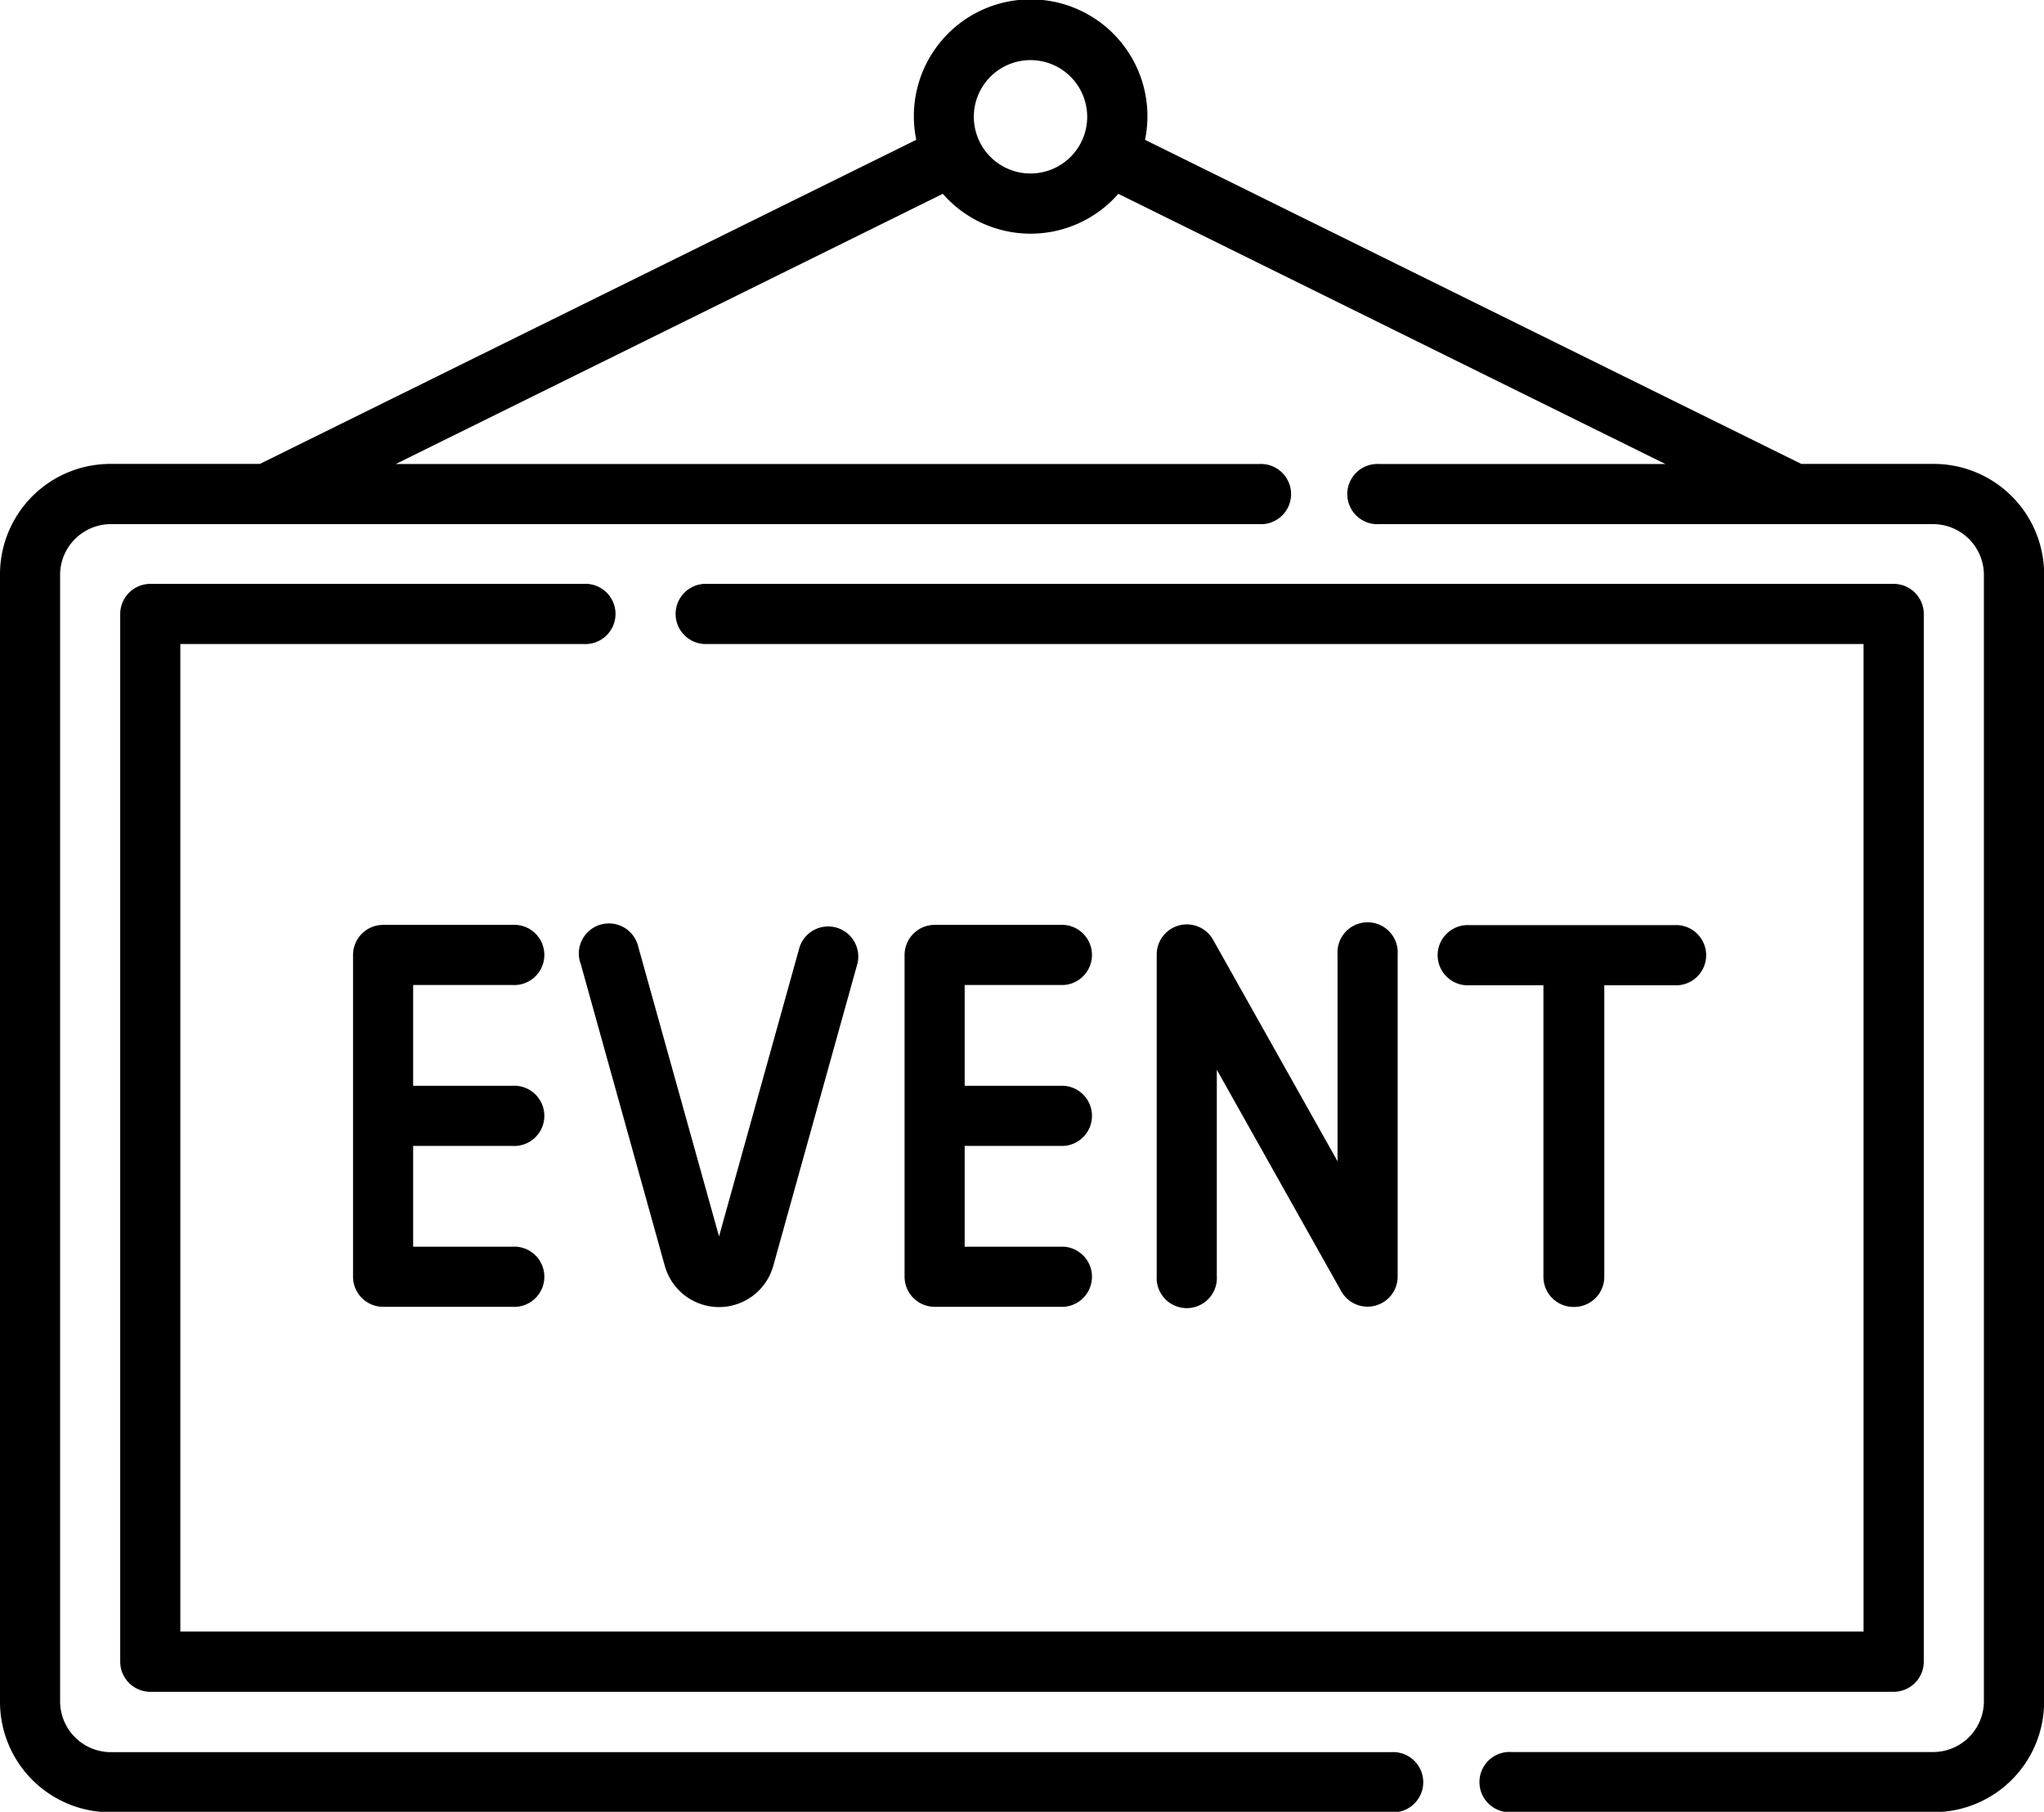 <svg xmlns="http://www.w3.org/2000/svg" width="16.084" height="14.255" viewBox="0 0 16.084 14.255">
  <g id="event" transform="translate(0 -29.109)" style="isolation: isolate">
    <path id="Path_1644" data-name="Path 1644" d="M33.766,175.363H30.358a.237.237,0,0,0-.237.237v8.243a.237.237,0,0,0,.237.237H44.076a.237.237,0,0,0,.237-.237V175.6a.237.237,0,0,0-.237-.237H34.713a.237.237,0,0,0,0,.473h9.126v7.77H30.594v-7.77h3.172a.237.237,0,1,0,0-.473Z" transform="translate(-29.175 -141.66)"/>
    <path id="Path_1645" data-name="Path 1645" d="M15.216,32.759H14.174L9.01,30.209a.919.919,0,1,0-1.8,0L2.045,32.759H.868A.869.869,0,0,0,0,33.627V42.5a.869.869,0,0,0,.868.868H10.947a.237.237,0,1,0,0-.473H.868A.4.4,0,0,1,.473,42.5V33.627a.4.4,0,0,1,.394-.394H9.907a.237.237,0,1,0,0-.473H3.114l4.305-2.126a.917.917,0,0,0,1.381,0l4.305,2.126H10.854a.237.237,0,1,0,0,.473h4.363a.4.4,0,0,1,.394.394V42.5a.4.4,0,0,1-.394.394H11.894a.237.237,0,1,0,0,.473h3.323a.869.869,0,0,0,.868-.868V33.627A.869.869,0,0,0,15.216,32.759ZM8.109,30.474a.446.446,0,1,1,.446-.446A.446.446,0,0,1,8.109,30.474Z"/>
    <path id="Path_1646" data-name="Path 1646" d="M89.691,261.243a.237.237,0,1,0,0-.473H88.675a.237.237,0,0,0-.237.237v2.531h0a.237.237,0,0,0,.237.237h1.016a.237.237,0,1,0,0-.473h-.78v-.793h.78a.237.237,0,1,0,0-.473h-.78v-.793h.78Z" transform="translate(-85.66 -224.384)"/>
    <path id="Path_1647" data-name="Path 1647" d="M226.821,263.776h1.016a.237.237,0,0,0,0-.473h-.78v-.793h.78a.237.237,0,0,0,0-.473h-.78v-.793h.78a.237.237,0,0,0,0-.473h-1.016a.237.237,0,0,0-.237.237v2.531h0A.237.237,0,0,0,226.821,263.776Z" transform="translate(-219.466 -224.385)"/>
    <path id="Path_1648" data-name="Path 1648" d="M145.164,261.068l.663,2.381a.443.443,0,0,0,.854,0l.663-2.381a.237.237,0,0,0-.456-.127l-.634,2.277-.635-2.277a.237.237,0,1,0-.456.127Z" transform="translate(-140.596 -224.381)"/>
    <path id="Path_1649" data-name="Path 1649" d="M290.217,263.535v-1.627l.98,1.744a.237.237,0,0,0,.443-.116V261a.237.237,0,1,0-.473,0v1.628l-.98-1.744a.237.237,0,0,0-.443.116v2.531a.237.237,0,1,0,.473,0Z" transform="translate(-280.642 -224.382)"/>
    <path id="Path_1650" data-name="Path 1650" d="M361.822,263.82a.237.237,0,0,0,.237-.237v-2.294h.58a.237.237,0,0,0,0-.473H361a.237.237,0,1,0,0,.473h.58v2.294A.237.237,0,0,0,361.822,263.82Z" transform="translate(-349.435 -224.428)"/>
  </g>
</svg>
